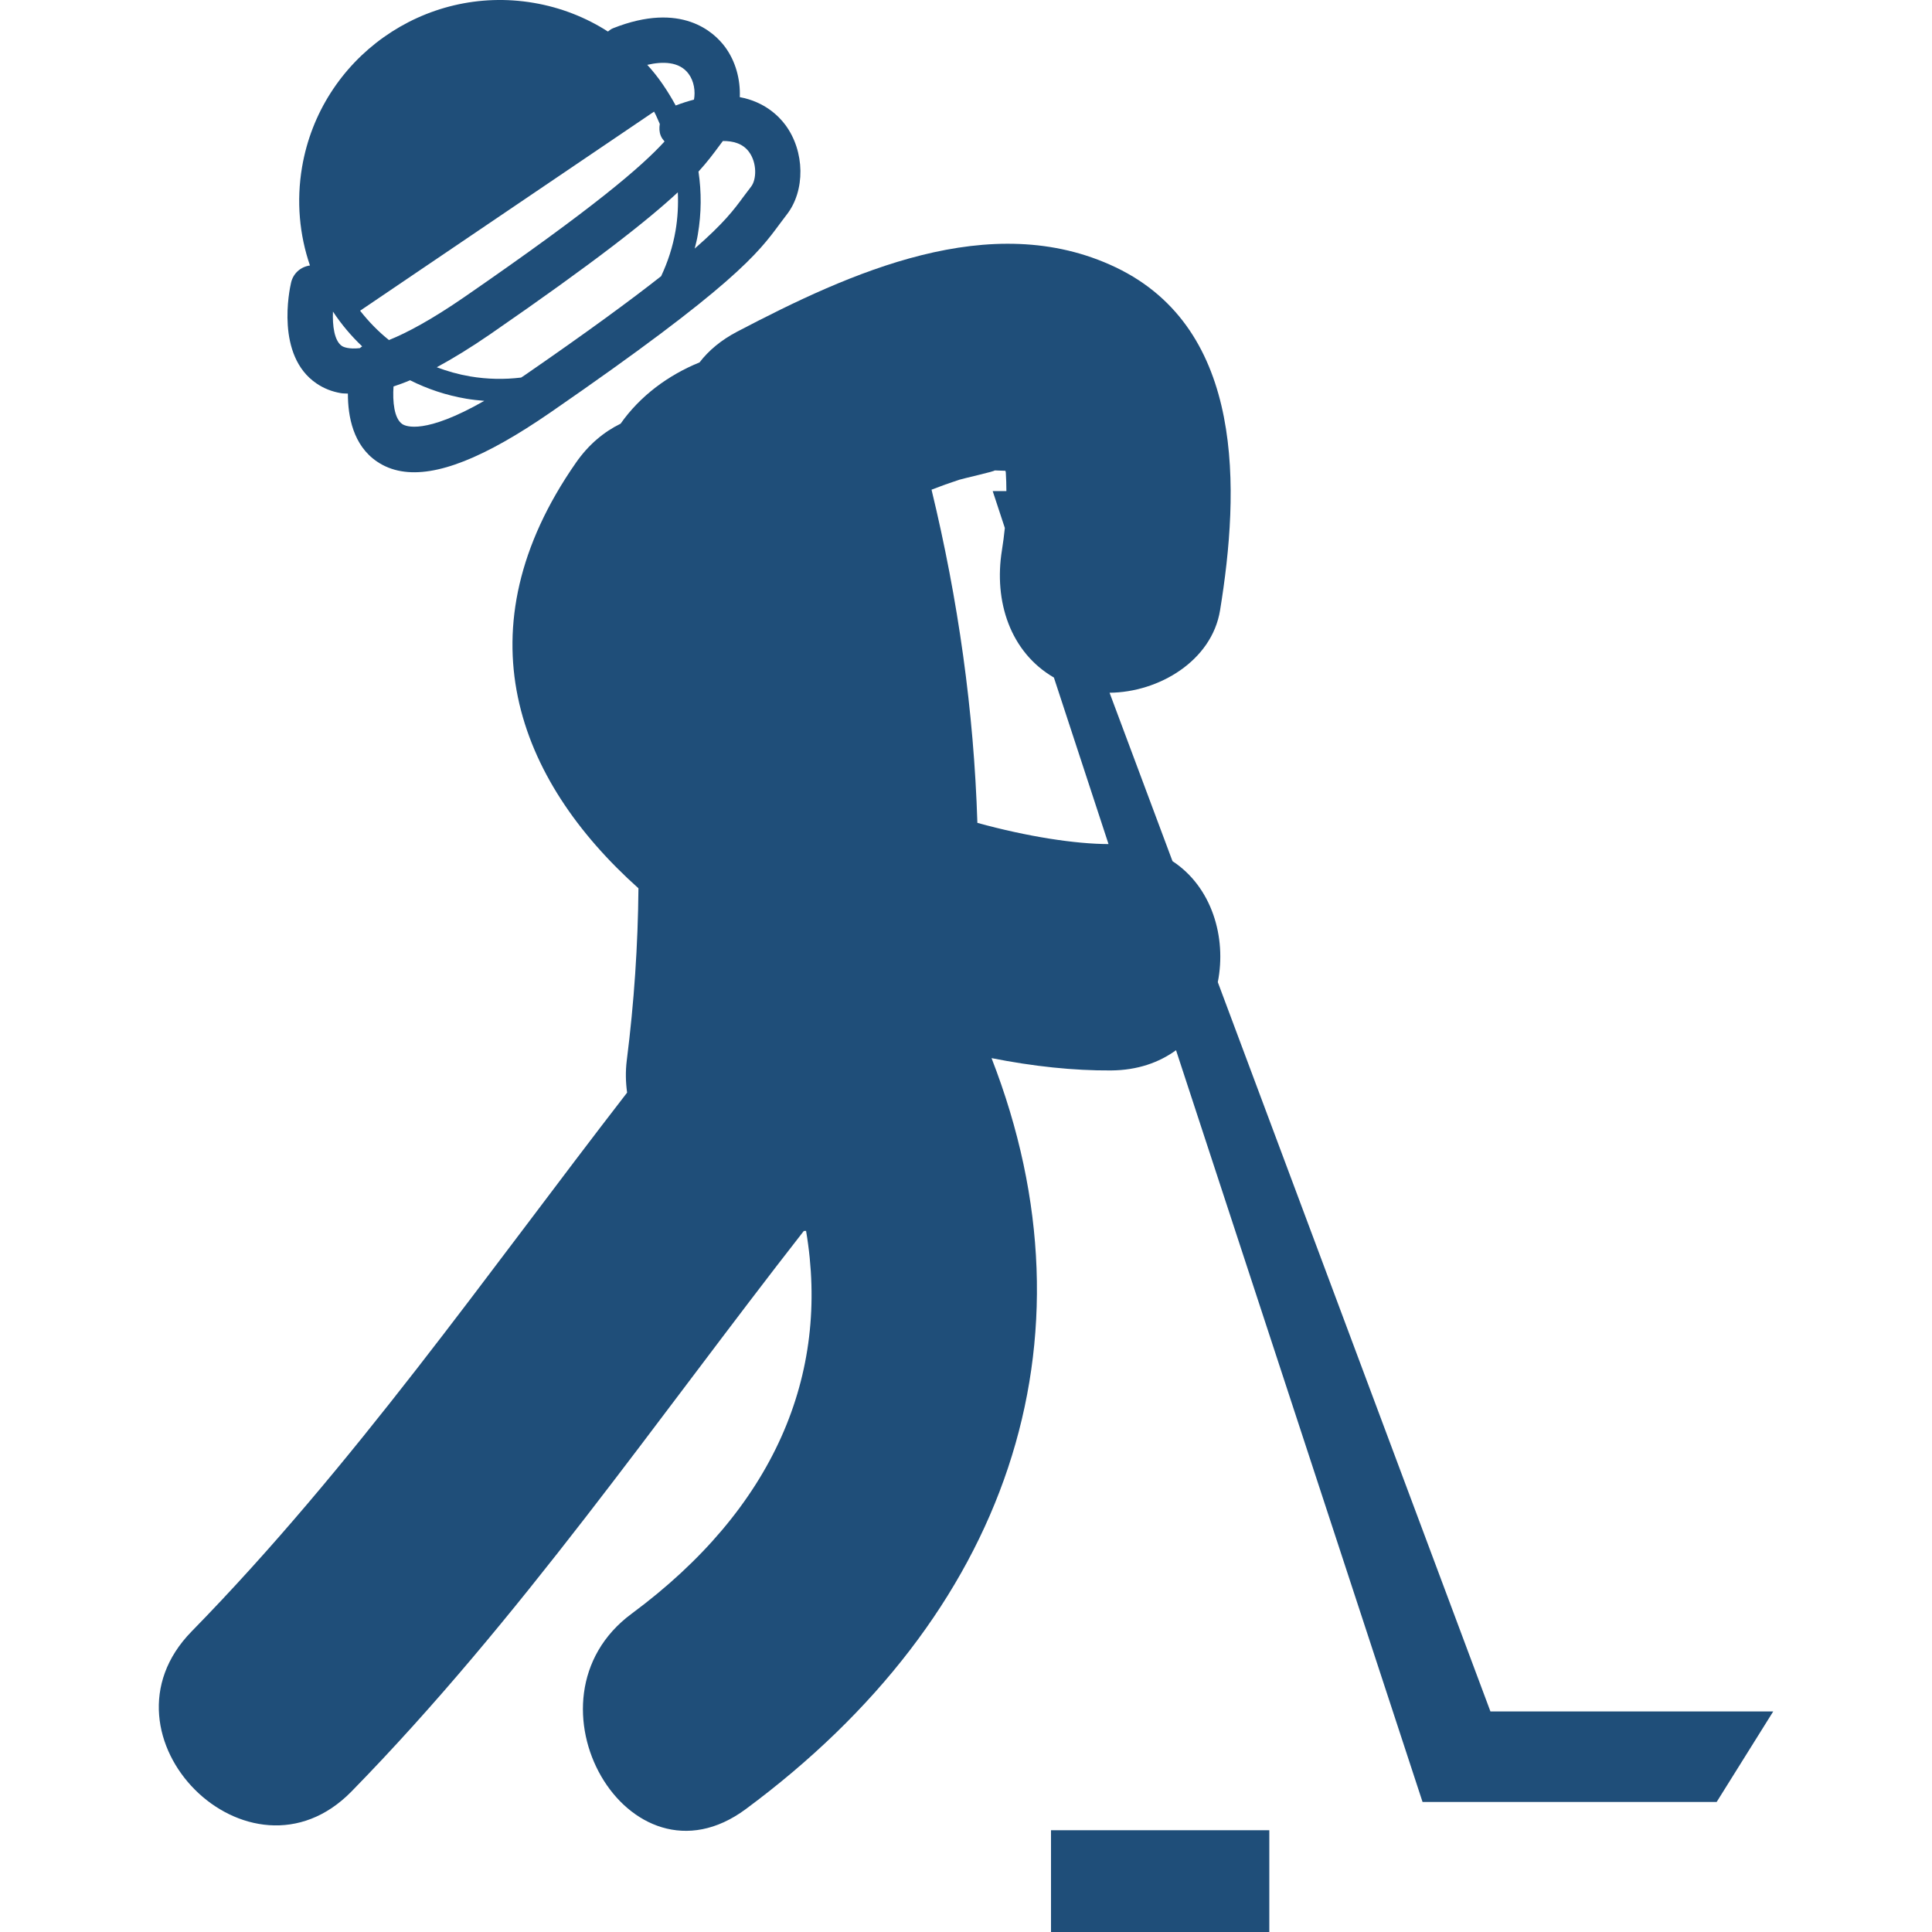 <?xml version="1.0" encoding="iso-8859-1"?>
<!-- Generator: Adobe Illustrator 18.1.1, SVG Export Plug-In . SVG Version: 6.00 Build 0)  -->
<svg xmlns="http://www.w3.org/2000/svg" xmlns:xlink="http://www.w3.org/1999/xlink" version="1.1" id="Capa_1" x="0px" y="0px" viewBox="0 0 53.48 53.48" style="enable-background:new 0 0 53.48 53.48;" xml:space="preserve" width="512px" height="512px">
<g>
	<g>
		<path d="M8.759,10.613c0.202,0.138,0.429,0.228,0.679,0.27c0.062,0.011,0.129,0.008,0.192,0.012    c-0.001,0.633,0.145,1.432,0.802,1.879c0.202,0.138,0.428,0.228,0.679,0.27c0.962,0.164,2.301-0.368,4.127-1.628    c5.08-3.505,5.75-4.412,6.341-5.212c0.063-0.086,0.126-0.169,0.193-0.256c0.525-0.665,0.511-1.759-0.033-2.491    c-0.179-0.241-0.573-0.641-1.261-0.768c0.02-0.487-0.114-0.995-0.411-1.394c-0.301-0.404-1.205-1.263-3.095-0.514    c-0.056,0.021-0.1,0.058-0.144,0.092c-0.607-0.389-1.301-0.666-2.057-0.794c-3.021-0.514-5.896,1.526-6.41,4.547    C8.201,5.571,8.289,6.501,8.58,7.349C8.326,7.384,8.117,7.563,8.057,7.825C8.009,8.03,7.629,9.844,8.759,10.613z M11.136,11.739    c-0.228-0.154-0.271-0.631-0.243-1.041c0.147-0.05,0.3-0.104,0.458-0.172c0.479,0.241,1.001,0.417,1.558,0.511    c0.166,0.028,0.331,0.045,0.496,0.059C11.764,12.033,11.236,11.806,11.136,11.739z M18.7,6.385    c-0.076,0.447-0.215,0.867-0.399,1.26c-0.849,0.668-2.041,1.544-3.775,2.74c-0.034,0.023-0.065,0.043-0.1,0.066    c-0.46,0.056-0.935,0.049-1.412-0.032c-0.322-0.055-0.63-0.142-0.924-0.253c0.452-0.245,0.94-0.543,1.476-0.912    c2.907-2.006,4.366-3.159,5.197-3.93C18.778,5.672,18.761,6.027,18.7,6.385z M19.317,6.49c0.101-0.591,0.102-1.176,0.018-1.74    c0.249-0.273,0.414-0.496,0.571-0.708c0.034-0.046,0.07-0.092,0.104-0.139c0.281-0.002,0.551,0.068,0.722,0.3    c0.225,0.302,0.215,0.768,0.056,0.968c-0.076,0.097-0.146,0.191-0.218,0.288c-0.248,0.338-0.532,0.719-1.34,1.422    C19.263,6.751,19.296,6.623,19.317,6.49z M19.06,2.042c0.155,0.208,0.192,0.492,0.15,0.716c-0.16,0.041-0.327,0.094-0.506,0.162    c-0.221-0.403-0.475-0.787-0.787-1.125C18.332,1.699,18.803,1.695,19.06,2.042z M18.105,3.09c0.063,0.108,0.105,0.228,0.159,0.342    c-0.017,0.106-0.017,0.216,0.026,0.323c0.024,0.063,0.065,0.112,0.105,0.162c-0.633,0.691-1.92,1.808-5.543,4.307    c-0.91,0.627-1.584,0.987-2.085,1.189C10.469,9.175,10.203,8.9,9.968,8.601C9.968,8.601,18.105,3.09,18.105,3.09z M10.025,9.588    C10.002,9.602,9.982,9.62,9.96,9.637C9.659,9.67,9.51,9.608,9.464,9.577C9.253,9.434,9.2,9.012,9.217,8.625    C9.447,8.975,9.72,9.298,10.025,9.588z" fill="#1f4e79"/>
		<path d="M41.257,47.375L33.71,27.187c0.248-1.245-0.168-2.639-1.254-3.349l-1.742-4.662    c1.359-0.011,2.83-0.878,3.059-2.283c0.539-3.311,0.709-7.776-2.891-9.494c-3.458-1.647-7.372,0.157-10.477,1.782    c-0.449,0.235-0.792,0.526-1.041,0.851c-0.87,0.354-1.647,0.93-2.185,1.696c-0.46,0.225-0.887,0.577-1.238,1.083    c-3.214,4.614-1.645,8.757,1.732,11.778c-0.014,1.571-0.119,3.153-0.323,4.763c-0.038,0.304-0.031,0.603,0.009,0.893    C13.445,35.303,9.78,40.584,5.303,45.161c-2.826,2.888,1.6,7.318,4.428,4.428c4.653-4.758,8.427-10.276,12.519-15.514    c0.021-0.001,0.042-0.002,0.063-0.003c0.678,4.001-0.902,7.691-4.831,10.599c-3.207,2.374-0.09,7.814,3.161,5.408    c7.227-5.351,9.868-12.918,6.804-20.789c1.154,0.229,2.273,0.348,3.306,0.341c0.734-0.005,1.332-0.219,1.801-0.56l6.824,20.81    h8.141l1.566-2.506C49.085,47.375,41.257,47.375,41.257,47.375z M27.055,22.778c-0.097-3.095-0.53-6.169-1.269-9.223    c0.252-0.099,0.507-0.19,0.768-0.275c0.104-0.034,0.959-0.226,0.983-0.258c0.08,0.001,0.188,0.005,0.295,0.01    c0.004,0.019,0.006,0.033,0.01,0.047c0.012,0.171,0.014,0.343,0.016,0.515h-0.379l0.336,1.021    c-0.021,0.205-0.047,0.409-0.08,0.613c-0.23,1.417,0.229,2.824,1.438,3.527l1.512,4.61C29.771,23.363,28.445,23.161,27.055,22.778    z" fill="#1f4e79"/>
		<path d="M29.093,50.663h6.043v2.817h-6.043V50.663z" fill="#1f4e79"/>
	</g>
</g>
<g>
</g>
<g>
</g>
<g>
</g>
<g>
</g>
<g>
</g>
<g>
</g>
<g>
</g>
<g>
</g>
<g>
</g>
<g>
</g>
<g>
</g>
<g>
</g>
<g>
</g>
<g>
</g>
<g>
</g>
</svg>
